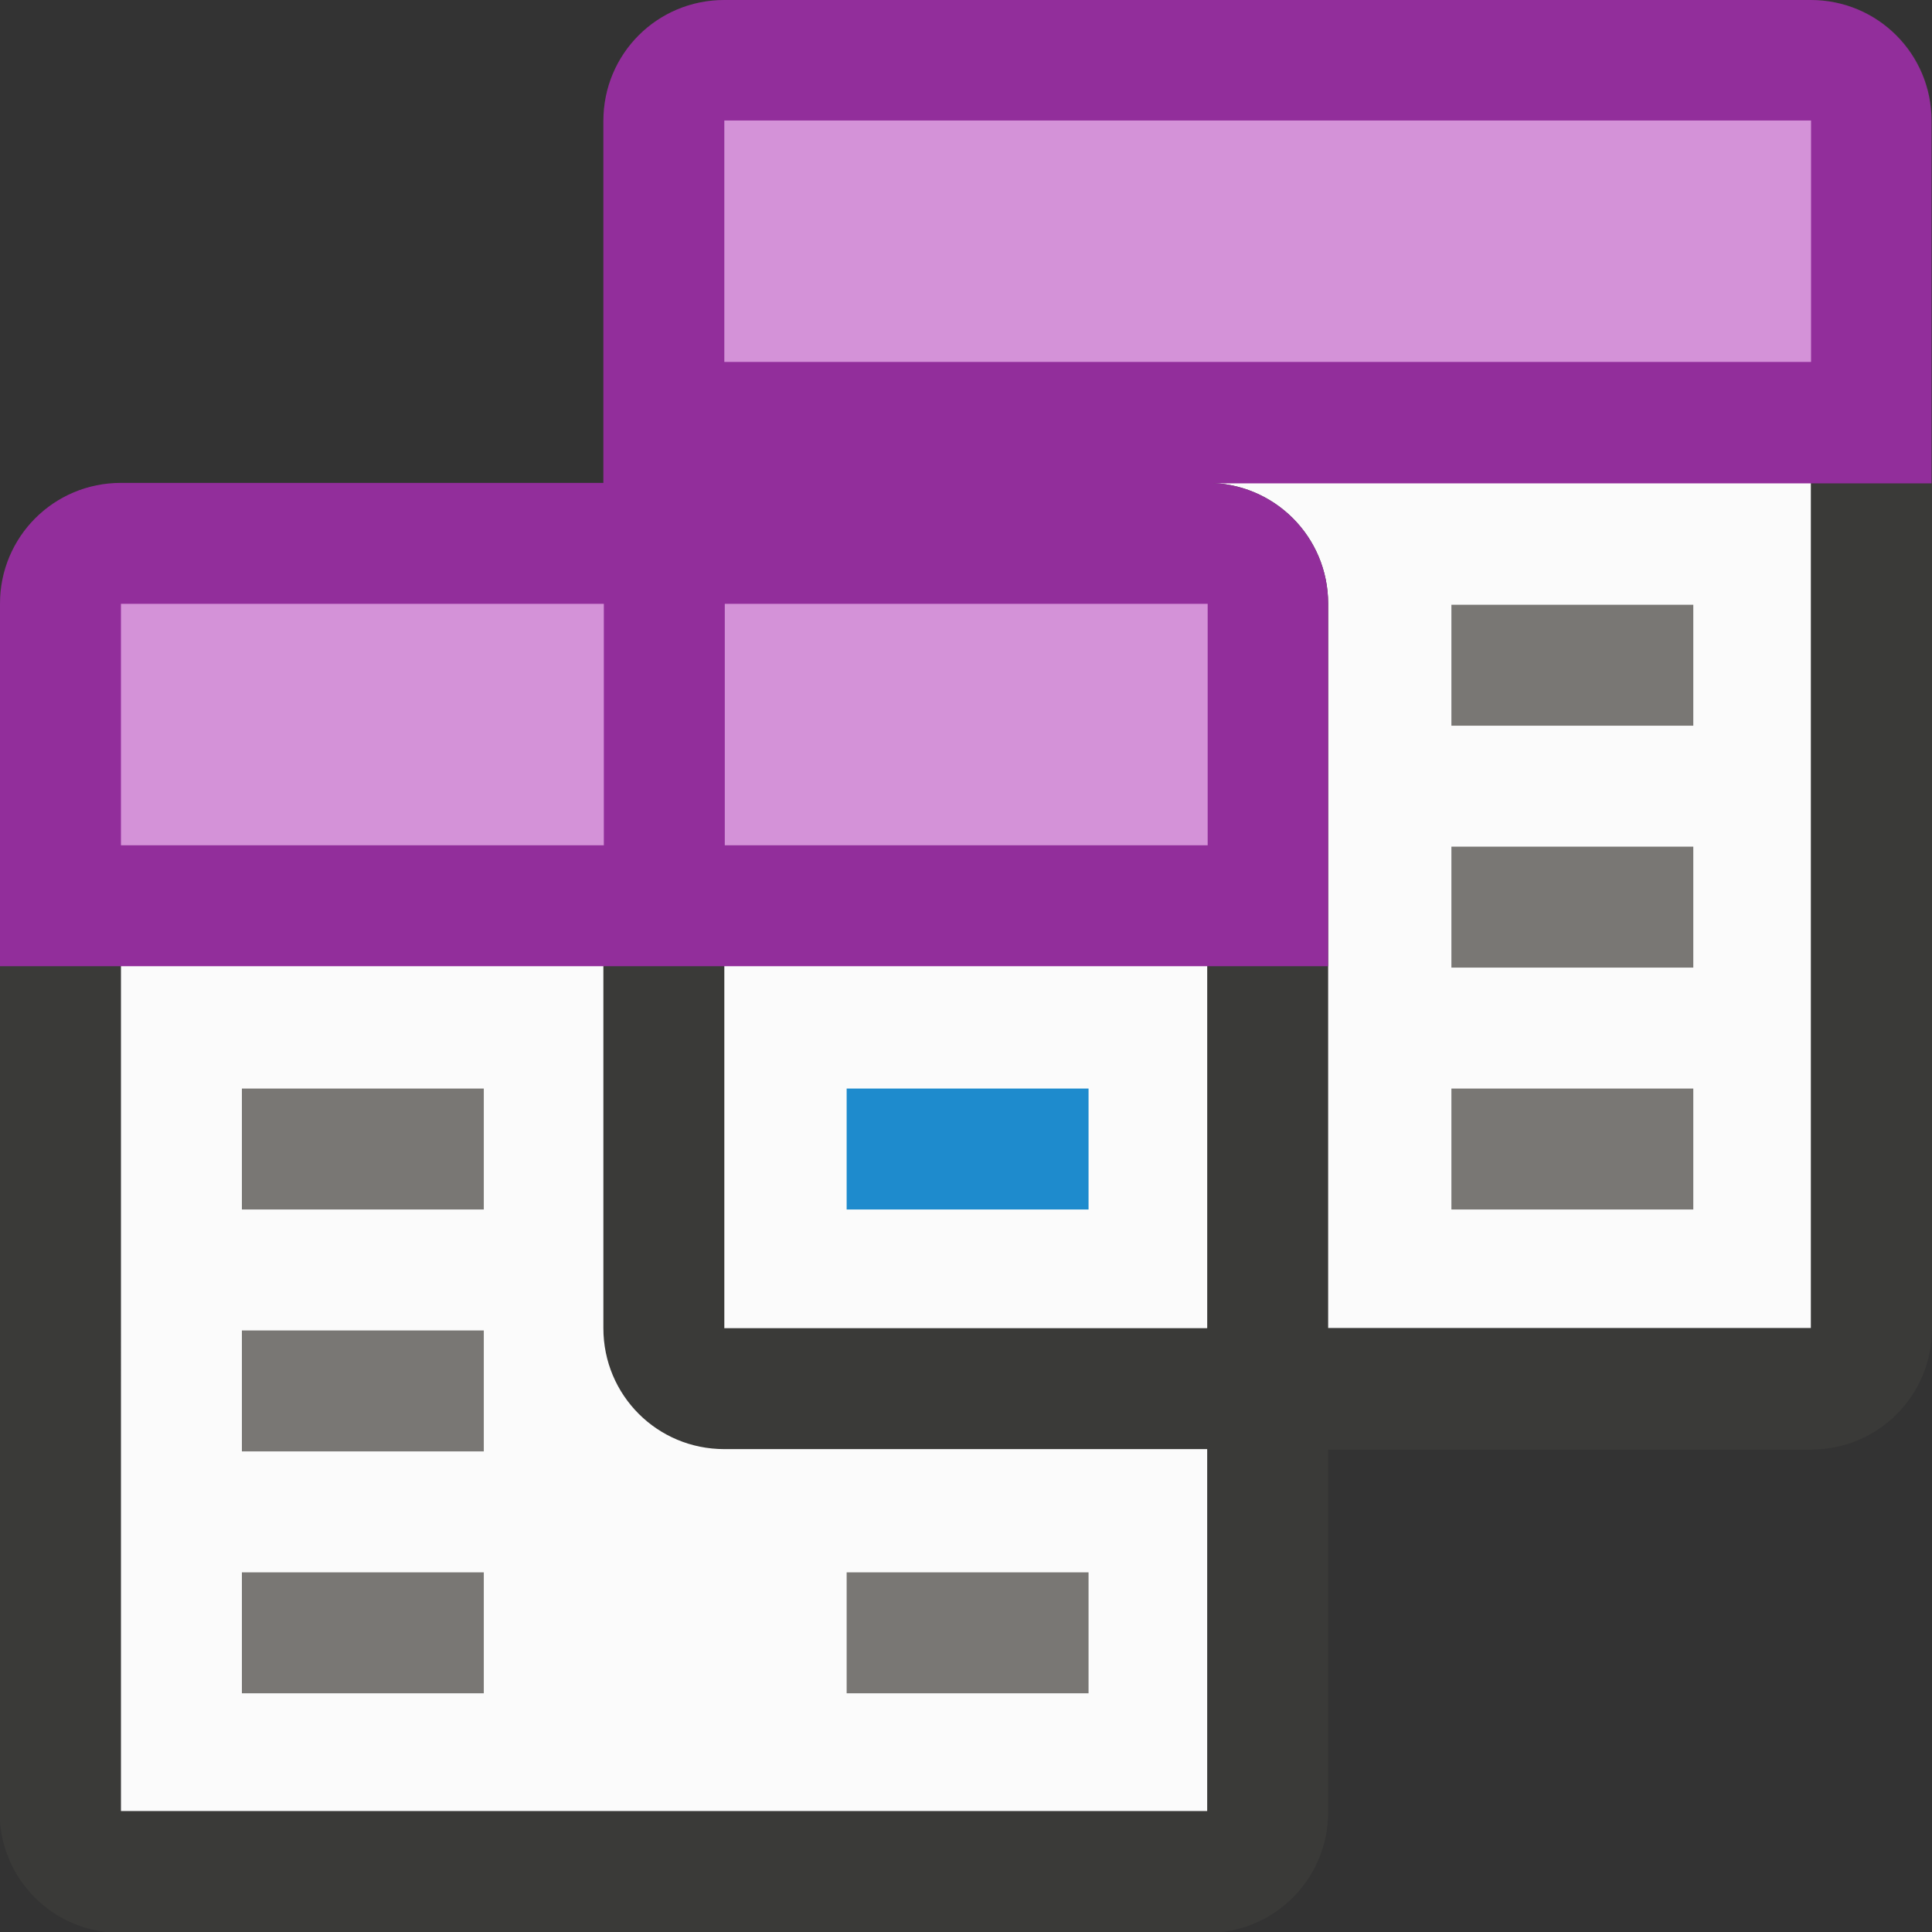 <svg height="16" viewBox="0 0 4.233 4.233" width="16" xmlns="http://www.w3.org/2000/svg" xmlns:xlink="http://www.w3.org/1999/xlink"><rect x="0" y="0" width="4.233" height="4.233" fill="#333333" stroke="none"/><linearGradient id="a" gradientUnits="userSpaceOnUse" x1="61" x2="61" y1="29" y2="18"><stop offset="0" stop-color="#e9e9e9"/><stop offset=".286" stop-color="#f2f2f2"/><stop offset="1" stop-color="#fbfbfb"/></linearGradient><linearGradient id="b" gradientUnits="userSpaceOnUse" x1="17.462" x2="17.462" xlink:href="#a" y1="299.381" y2="296.471"/><linearGradient id="c" gradientUnits="userSpaceOnUse" x1="16.14" x2="16.14" xlink:href="#a" y1="300.44" y2="297.529"/><g transform="translate(0 -292.767)"><g stroke-width=".265"><path d="m.265 294.883h2.381v1.852h-2.381z" fill="url(#c)"/><path d="m1.587 293.825h2.381v1.852h-2.381z" fill="url(#b)"/><path d="m1.587 292.767c-.147 0-.265.118-.265.265v.794h-1.058c-.147 0-.265.118-.265.265v2.646c0 .147.118.265.265.265h2.381c.147 0 .265-.118.265-.265v-.794h1.058c.147 0 .265-.118.265-.265v-2.646c0-.147-.118-.265-.265-.265zm1.058 1.058h1.323v1.852h-1.058v-1.587c0-.147-.118-.265-.265-.265zm-2.381 1.058h1.058v.794c0 .147.118.265.265.265h1.058v.794h-2.381zm1.323 0h1.058v.794h-1.058z" fill="#3a3a38"/></g><g fill="#bababa" transform="matrix(.265 0 0 .265 0 292.767)"><path d="m7 9h2v1h-2z" fill="#1e8bcd"/><g fill="#797774"><path d="m2 9h2v1h-2z" fill="#797774"/><path d="m2 11h2v1h-2z" fill="#797774"/><path d="m2 13h2v1h-2z"/><path d="m12 9h2v1h-2z"/><path d="m12 7h2v1h-2z"/><path d="m12 5h2v1h-2z"/><path d="m7 13h2v1h-2z"/></g></g><path d="m.265 293.825c-.147 0-.265.118-.265.265v.794h2.91v-.794c0-.147-.118-.265-.265-.265z" fill="#922e9b" stroke-width=".265"/><path d="m.265 294.09v.529h1.058v-.529zm1.323 0v.529h1.058v-.529z" fill="#d492d8" stroke-width=".265"/><path d="m1.587 292.767c-.147 0-.265.118-.265.265v.794h2.91v-.794c0-.147-.118-.265-.265-.265z" fill="#922e9b" stroke-width=".265"/><path d="m1.587 293.031h2.381v.529h-2.381z" fill="#d492d8" stroke-width=".229"/></g></svg>